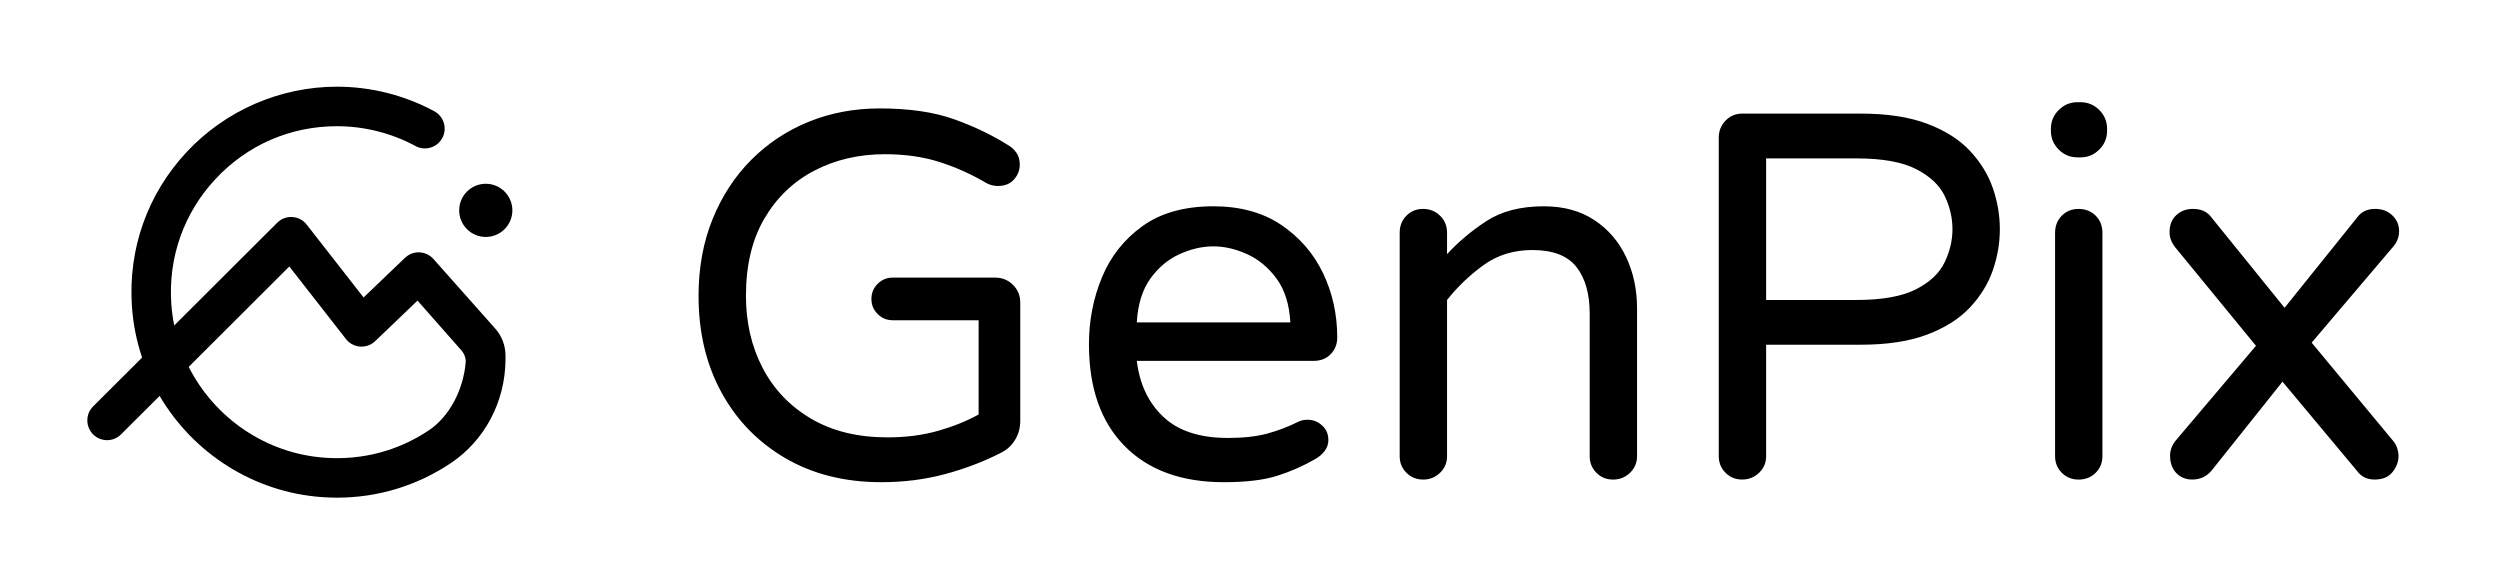 <svg width="95" height="22" viewBox="0 0 95 22" fill="none" xmlns="http://www.w3.org/2000/svg">
<g clip-path="url(#clip0_5897_30695)">
<g filter="url(#filter0_d_5897_30695)">
<path d="M18.459 9.004C19.017 9.004 19.47 8.552 19.47 7.994C19.47 7.436 19.017 6.983 18.459 6.983C17.901 6.983 17.449 7.436 17.449 7.994C17.449 8.552 17.901 9.004 18.459 9.004Z" fill="url(#paint0_linear_5897_30695)" style=""/>
<path d="M12.809 18.911C12.627 18.911 12.444 18.905 12.26 18.892C9.625 18.713 7.338 17.208 6.065 15.045L4.599 16.507C4.306 16.8 3.83 16.8 3.538 16.506C3.245 16.212 3.246 15.737 3.538 15.444L5.4 13.587C5.193 12.973 5.06 12.325 5.014 11.654C4.862 9.462 5.602 7.374 7.094 5.775C8.566 4.198 10.647 3.294 12.803 3.294C14.095 3.294 15.374 3.617 16.504 4.228C16.869 4.426 17.005 4.881 16.807 5.246C16.61 5.611 16.154 5.746 15.79 5.55C14.878 5.057 13.846 4.796 12.802 4.796C11.035 4.796 9.397 5.508 8.191 6.8C6.985 8.092 6.388 9.779 6.51 11.551C6.529 11.828 6.566 12.101 6.621 12.367L10.533 8.465C10.685 8.313 10.895 8.233 11.109 8.247C11.323 8.26 11.522 8.364 11.654 8.534L13.816 11.304L15.39 9.797C15.537 9.656 15.736 9.579 15.939 9.59C16.143 9.598 16.334 9.689 16.47 9.841L18.82 12.487C19.07 12.769 19.209 13.132 19.209 13.509V13.692C19.19 15.283 18.412 16.742 17.129 17.6C15.838 18.462 14.354 18.911 12.807 18.911H12.809ZM15.866 11.422L14.257 12.963C14.104 13.11 13.897 13.184 13.684 13.17C13.472 13.155 13.277 13.051 13.146 12.883L10.994 10.126L7.171 13.941C8.149 15.874 10.097 17.24 12.363 17.395C13.771 17.491 15.133 17.131 16.297 16.352C17.096 15.816 17.607 14.792 17.695 13.783C17.71 13.611 17.645 13.441 17.53 13.311L15.865 11.422H15.866Z" fill="url(#paint1_linear_5897_30695)" style=""/>
</g>
<g filter="url(#filter1_d_5897_30695)">
<path fill-rule="evenodd" clip-rule="evenodd" d="M78.943 5.98C78.666 5.98 78.428 5.881 78.231 5.683C78.033 5.485 77.934 5.248 77.934 4.971V4.893C77.934 4.616 78.033 4.378 78.231 4.181C78.429 3.983 78.666 3.884 78.943 3.884H79.061C79.338 3.884 79.576 3.983 79.773 4.181C79.971 4.379 80.069 4.616 80.069 4.893V4.971C80.069 5.248 79.971 5.486 79.773 5.683C79.575 5.881 79.338 5.98 79.061 5.98H78.943ZM78.982 18.224C78.732 18.224 78.521 18.138 78.349 17.967C78.178 17.796 78.093 17.585 78.093 17.334V8.848C78.093 8.585 78.178 8.367 78.349 8.195C78.521 8.024 78.731 7.939 78.982 7.939C79.246 7.939 79.464 8.025 79.635 8.195C79.807 8.367 79.892 8.585 79.892 8.848V17.334C79.892 17.584 79.806 17.796 79.635 17.967C79.464 18.139 79.246 18.224 78.982 18.224ZM29.848 17.413C30.889 18.019 32.102 18.323 33.487 18.323H33.489C34.346 18.323 35.154 18.22 35.912 18.016C36.67 17.812 37.373 17.545 38.019 17.215C38.242 17.11 38.425 16.948 38.563 16.73C38.701 16.512 38.77 16.265 38.77 15.989V11.498C38.77 11.234 38.678 11.01 38.494 10.825C38.309 10.642 38.084 10.549 37.821 10.549H33.924C33.7 10.549 33.509 10.627 33.35 10.786C33.192 10.944 33.114 11.135 33.114 11.359C33.114 11.583 33.192 11.774 33.35 11.932C33.509 12.091 33.699 12.169 33.924 12.169H37.188V15.75C36.739 16 36.225 16.207 35.645 16.372C35.064 16.537 34.424 16.62 33.726 16.62C32.591 16.62 31.623 16.383 30.818 15.908C30.014 15.433 29.4 14.79 28.979 13.979C28.556 13.168 28.346 12.255 28.346 11.239C28.346 10.079 28.58 9.101 29.048 8.303C29.516 7.505 30.149 6.898 30.947 6.483C31.745 6.068 32.638 5.86 33.627 5.86C34.392 5.86 35.085 5.959 35.705 6.157C36.324 6.355 36.924 6.625 37.504 6.968C37.636 7.034 37.774 7.067 37.919 7.067C38.183 7.067 38.388 6.984 38.532 6.819C38.678 6.654 38.751 6.467 38.751 6.255C38.751 6.071 38.707 5.919 38.622 5.801C38.535 5.682 38.446 5.597 38.354 5.544C37.734 5.149 37.039 4.812 36.267 4.535C35.496 4.259 34.55 4.12 33.429 4.12C32.466 4.12 31.57 4.288 30.738 4.624C29.908 4.961 29.18 5.442 28.553 6.069C27.927 6.695 27.436 7.447 27.079 8.323C26.723 9.201 26.545 10.173 26.545 11.241C26.545 12.626 26.835 13.85 27.415 14.911C27.995 15.972 28.806 16.806 29.848 17.413ZM42.735 16.948C43.638 17.865 44.894 18.323 46.503 18.323C47.36 18.323 48.042 18.24 48.55 18.075C49.057 17.912 49.529 17.704 49.964 17.453C50.109 17.374 50.231 17.272 50.33 17.147C50.429 17.022 50.478 16.879 50.478 16.721C50.478 16.497 50.399 16.313 50.241 16.168C50.082 16.023 49.898 15.95 49.687 15.95C49.554 15.95 49.436 15.976 49.331 16.028C48.961 16.213 48.572 16.362 48.163 16.474C47.755 16.586 47.254 16.642 46.66 16.642C45.592 16.642 44.774 16.375 44.208 15.841C43.641 15.306 43.304 14.597 43.199 13.714H49.905C50.182 13.714 50.403 13.629 50.568 13.457C50.733 13.286 50.815 13.074 50.815 12.824C50.815 11.941 50.633 11.123 50.271 10.371C49.908 9.62 49.377 9.01 48.679 8.541C47.98 8.073 47.123 7.839 46.108 7.839C45.012 7.839 44.116 8.089 43.417 8.591C42.718 9.092 42.204 9.741 41.874 10.539C41.544 11.337 41.38 12.184 41.38 13.081C41.38 14.742 41.832 16.031 42.735 16.948ZM49.034 12.25H43.199H43.198C43.238 11.565 43.41 11.011 43.713 10.588C44.016 10.167 44.386 9.857 44.821 9.659C45.256 9.461 45.684 9.362 46.107 9.362C46.529 9.362 46.958 9.461 47.393 9.659C47.828 9.857 48.2 10.167 48.51 10.588C48.82 11.01 48.994 11.565 49.034 12.25ZM54.078 18.223C53.828 18.223 53.617 18.137 53.445 17.966C53.273 17.795 53.188 17.584 53.188 17.333V8.848C53.188 8.584 53.273 8.366 53.445 8.195C53.617 8.023 53.827 7.938 54.078 7.938C54.329 7.938 54.543 8.024 54.721 8.195C54.899 8.366 54.988 8.584 54.988 8.848V9.659C55.41 9.197 55.908 8.778 56.481 8.403C57.055 8.027 57.784 7.839 58.667 7.839C59.418 7.839 60.058 8.015 60.586 8.363C61.113 8.713 61.516 9.181 61.792 9.768C62.069 10.354 62.208 11.004 62.208 11.716V17.334C62.208 17.584 62.118 17.796 61.94 17.967C61.762 18.139 61.548 18.224 61.298 18.224C61.047 18.224 60.836 18.138 60.665 17.967C60.493 17.796 60.408 17.585 60.408 17.334V11.914C60.408 11.163 60.24 10.572 59.904 10.144C59.567 9.716 59.01 9.501 58.232 9.501C57.52 9.501 56.899 9.693 56.373 10.075C55.845 10.458 55.383 10.899 54.988 11.4V17.334C54.988 17.584 54.899 17.796 54.721 17.967C54.542 18.139 54.328 18.224 54.078 18.224V18.223ZM65.57 17.966C65.742 18.137 65.953 18.223 66.203 18.223V18.222C66.453 18.222 66.667 18.137 66.846 17.965C67.024 17.794 67.113 17.582 67.113 17.332V13.099H70.713C71.715 13.099 72.555 12.97 73.235 12.713C73.914 12.456 74.454 12.113 74.857 11.685C75.258 11.257 75.548 10.786 75.727 10.271C75.905 9.756 75.994 9.235 75.994 8.708C75.994 8.181 75.905 7.66 75.727 7.145C75.549 6.632 75.258 6.16 74.857 5.731C74.455 5.303 73.915 4.96 73.235 4.703C72.555 4.446 71.715 4.317 70.713 4.317H66.203C65.952 4.317 65.742 4.406 65.57 4.585C65.398 4.763 65.313 4.977 65.313 5.227V17.333C65.313 17.584 65.398 17.795 65.57 17.966ZM70.535 11.399H67.113V6.019H70.535C71.523 6.019 72.282 6.154 72.809 6.424C73.337 6.694 73.699 7.034 73.897 7.443C74.096 7.852 74.194 8.287 74.194 8.709C74.194 9.131 74.096 9.55 73.897 9.965C73.699 10.38 73.337 10.723 72.809 10.993C72.283 11.263 71.524 11.399 70.535 11.399ZM82.7 17.976C82.859 18.141 83.063 18.223 83.313 18.223L83.312 18.222C83.629 18.222 83.886 18.091 84.084 17.827L86.735 14.504L89.544 17.867C89.714 18.105 89.932 18.223 90.235 18.223C90.539 18.223 90.766 18.127 90.918 17.936C91.069 17.745 91.145 17.538 91.145 17.313C91.145 17.235 91.129 17.143 91.096 17.037C91.063 16.931 91.007 16.833 90.928 16.74L87.843 13.021L90.968 9.342C91.1 9.172 91.166 8.987 91.166 8.789C91.166 8.551 91.081 8.35 90.909 8.185C90.738 8.02 90.52 7.938 90.256 7.938C89.952 7.938 89.722 8.05 89.564 8.274L86.814 11.696L84.045 8.274C83.887 8.049 83.65 7.938 83.333 7.938C83.082 7.938 82.872 8.016 82.7 8.175C82.529 8.333 82.443 8.551 82.443 8.828C82.443 9.025 82.516 9.216 82.661 9.401L85.727 13.14L82.661 16.76C82.529 16.931 82.463 17.115 82.463 17.313C82.463 17.59 82.542 17.811 82.7 17.976Z" fill="#FFFBED" style="fill:#FFFBED;fill:color(display-p3 1 0.984 0.929);fill-opacity:1;"/>
</g>
</g>
<defs>
<filter id="filter0_d_5897_30695" x="0.318" y="0.294" width="22.152" height="21.617" filterUnits="userSpaceOnUse" color-interpolation-filters="sRGB">
<feFlood flood-opacity="0" result="BackgroundImageFix"/>
<feColorMatrix in="SourceAlpha" type="matrix" values="0 0 0 0 0 0 0 0 0 0 0 0 0 0 0 0 0 0 127 0" result="hardAlpha"/>
<feOffset/>
<feGaussianBlur stdDeviation="1.5"/>
<feComposite in2="hardAlpha" operator="out"/>
<feColorMatrix type="matrix" values="0 0 0 0 0 0 0 0 0 0 0 0 0 0 0 0 0 0 0.3 0"/>
<feBlend mode="normal" in2="BackgroundImageFix" result="effect1_dropShadow_5897_30695"/>
<feBlend mode="normal" in="SourceGraphic" in2="effect1_dropShadow_5897_30695" result="shape"/>
</filter>
<filter id="filter1_d_5897_30695" x="23.545" y="0.884" width="70.621" height="20.439" filterUnits="userSpaceOnUse" color-interpolation-filters="sRGB">
<feFlood flood-opacity="0" result="BackgroundImageFix"/>
<feColorMatrix in="SourceAlpha" type="matrix" values="0 0 0 0 0 0 0 0 0 0 0 0 0 0 0 0 0 0 127 0" result="hardAlpha"/>
<feOffset/>
<feGaussianBlur stdDeviation="1.5"/>
<feComposite in2="hardAlpha" operator="out"/>
<feColorMatrix type="matrix" values="0 0 0 0 0 0 0 0 0 0 0 0 0 0 0 0 0 0 0.3 0"/>
<feBlend mode="normal" in2="BackgroundImageFix" result="effect1_dropShadow_5897_30695"/>
<feBlend mode="normal" in="SourceGraphic" in2="effect1_dropShadow_5897_30695" result="shape"/>
</filter>
<linearGradient id="paint0_linear_5897_30695" x1="10.343" y1="-0.123" x2="24.197" y2="13.732" gradientUnits="userSpaceOnUse">
<stop stop-color="#FDD248" style="stop-color:#FDD248;stop-color:color(display-p3 0.992 0.824 0.282);stop-opacity:1;"/>
<stop offset="0.36" stop-color="#FDC648" style="stop-color:#FDC648;stop-color:color(display-p3 0.992 0.776 0.282);stop-opacity:1;"/>
<stop offset="1" stop-color="#FFA84A" style="stop-color:#FFA84A;stop-color:color(display-p3 1 0.659 0.29);stop-opacity:1;"/>
</linearGradient>
<linearGradient id="paint1_linear_5897_30695" x1="4.949" y1="5.273" x2="18.803" y2="19.126" gradientUnits="userSpaceOnUse">
<stop stop-color="#FDD248" style="stop-color:#FDD248;stop-color:color(display-p3 0.992 0.824 0.282);stop-opacity:1;"/>
<stop offset="0.36" stop-color="#FDC648" style="stop-color:#FDC648;stop-color:color(display-p3 0.992 0.776 0.282);stop-opacity:1;"/>
<stop offset="1" stop-color="#FFA84A" style="stop-color:#FFA84A;stop-color:color(display-p3 1 0.659 0.29);stop-opacity:1;"/>
</linearGradient>
<clipPath id="clip0_5897_30695">
<rect width="95" height="22" fill="white" style="fill:white;fill-opacity:1;"/>
</clipPath>
</defs>
</svg>
